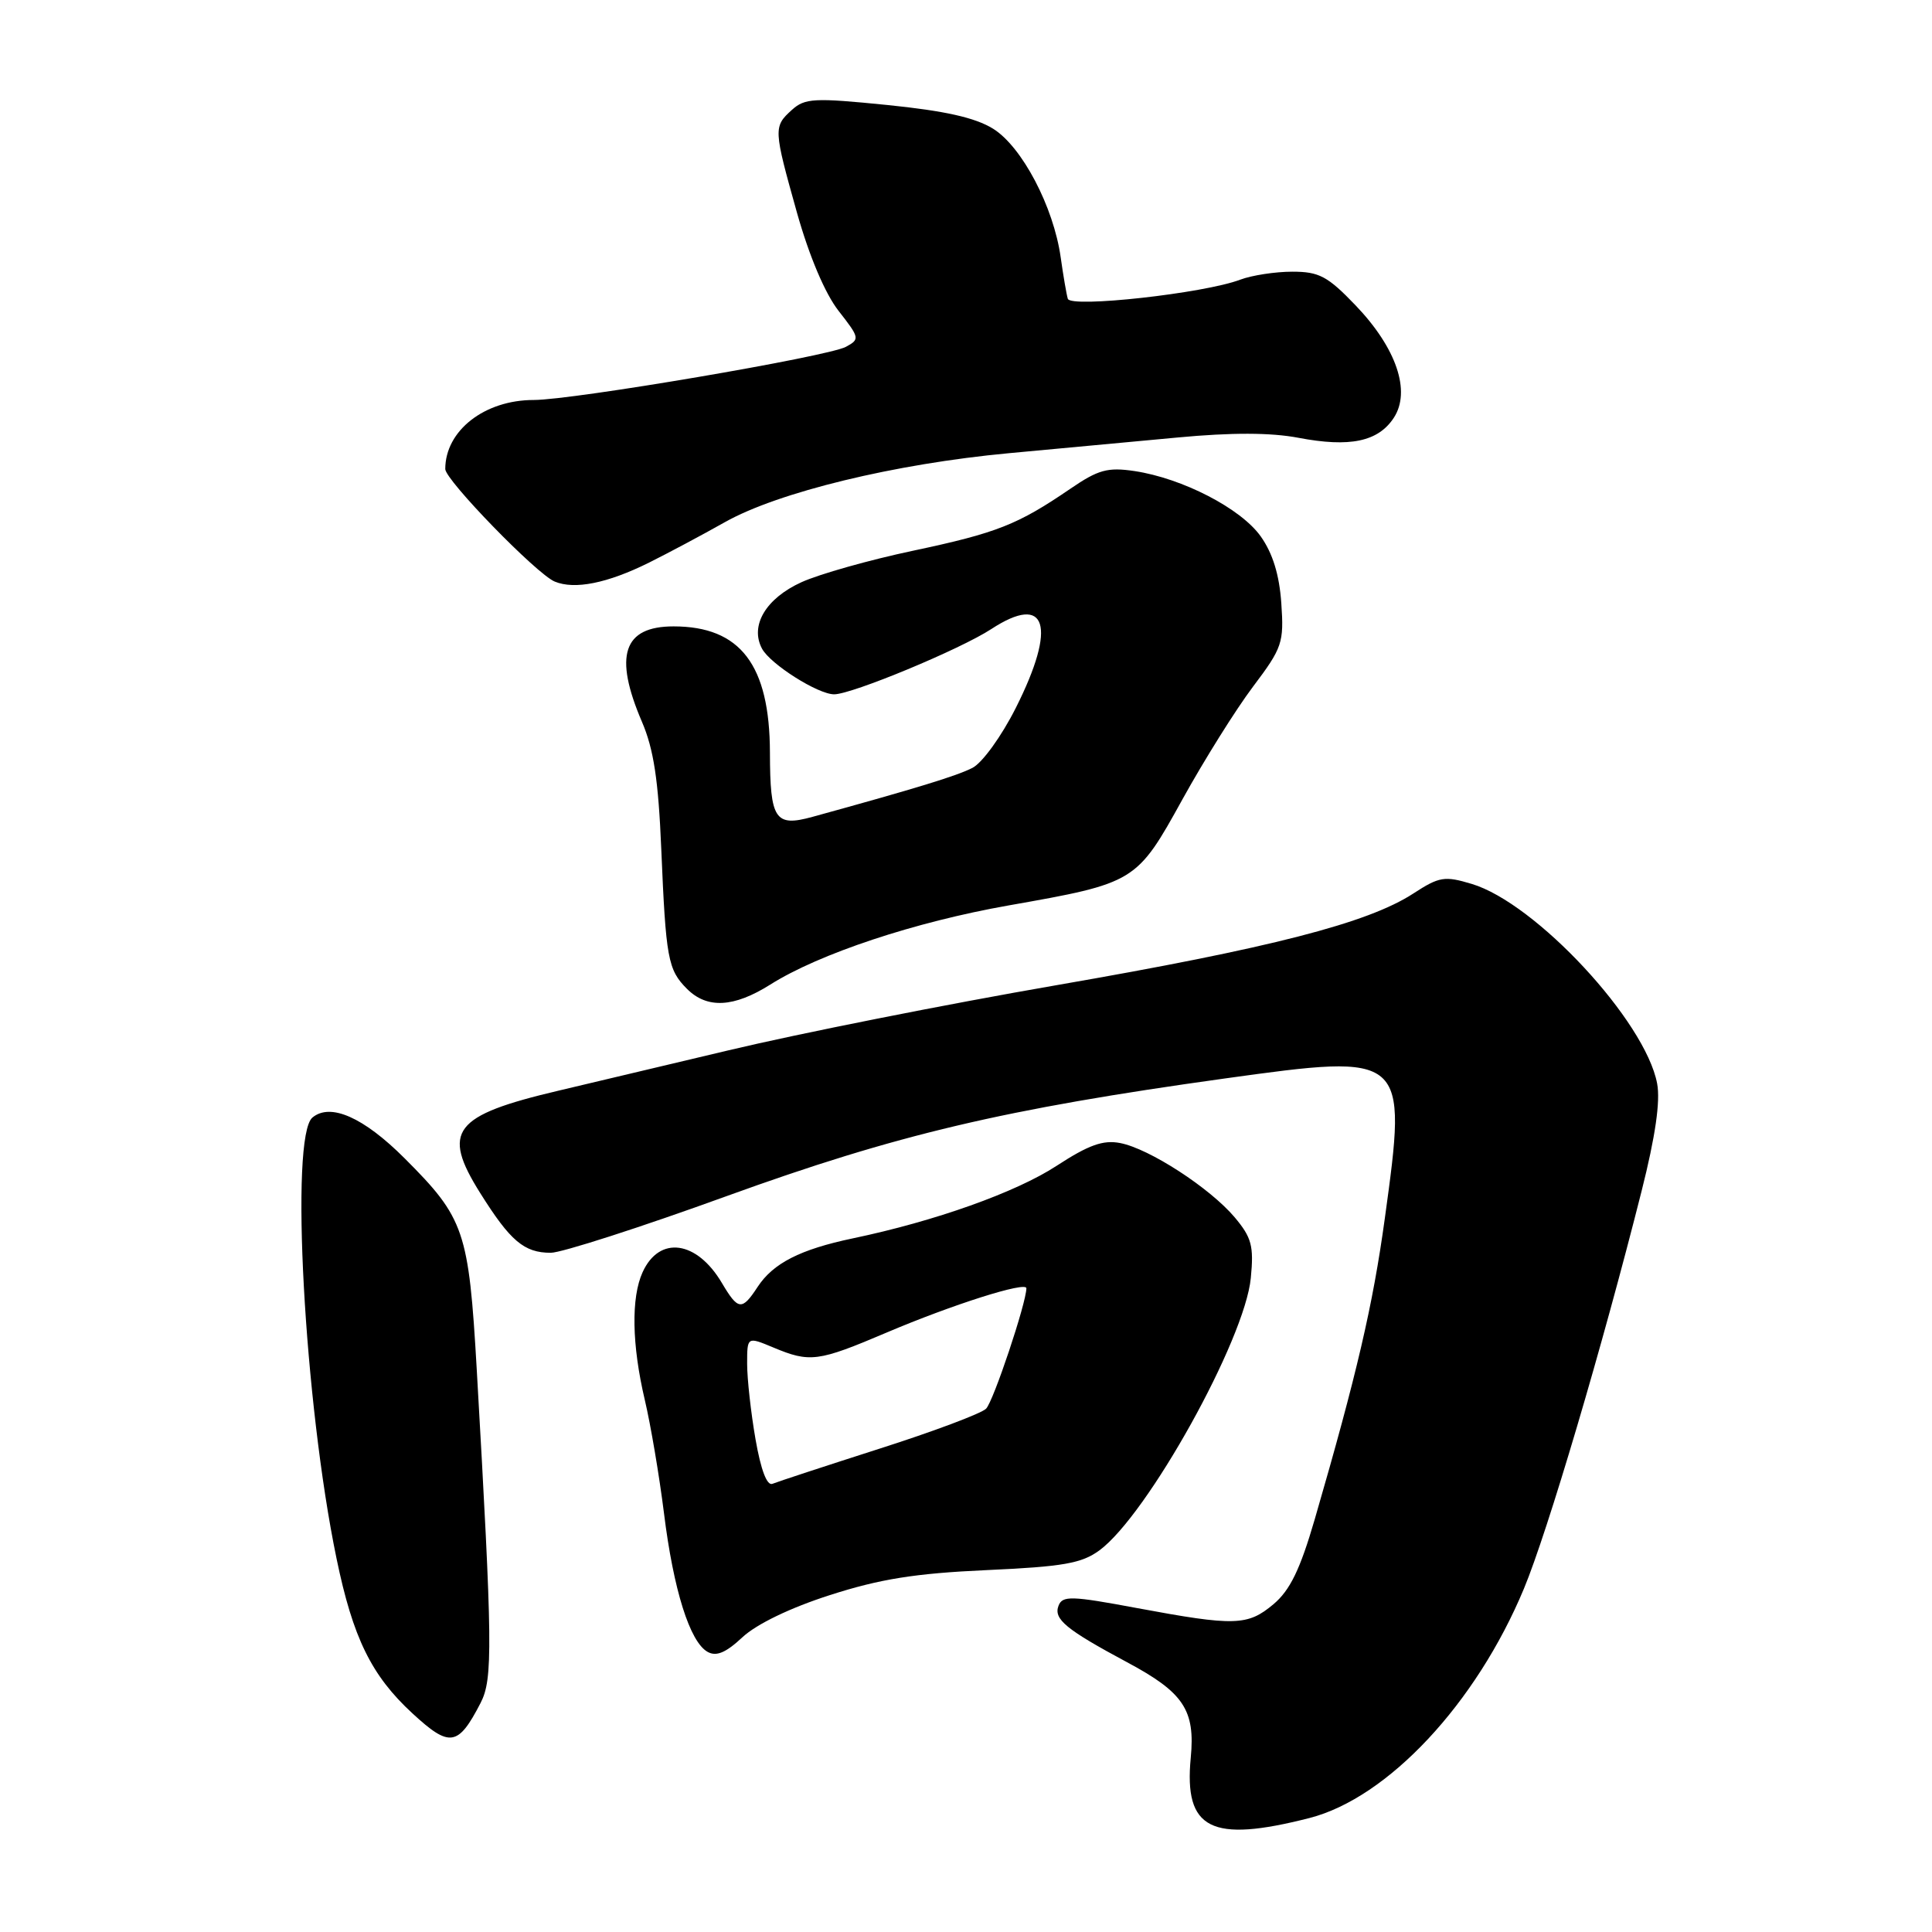 <?xml version="1.0" encoding="UTF-8" standalone="no"?>
<!DOCTYPE svg PUBLIC "-//W3C//DTD SVG 1.1//EN" "http://www.w3.org/Graphics/SVG/1.1/DTD/svg11.dtd" >
<svg xmlns="http://www.w3.org/2000/svg" xmlns:xlink="http://www.w3.org/1999/xlink" version="1.1" viewBox="0 0 256 256">
 <g >
 <path fill="currentColor"
d=" M 173.50 240.90 C 183.89 238.24 195.59 225.73 201.93 210.50 C 205.06 202.98 212.31 178.48 217.53 157.78 C 219.35 150.56 220.02 145.92 219.58 143.58 C 218.03 135.31 203.50 119.66 195.00 117.12 C 191.41 116.04 190.71 116.16 187.28 118.39 C 181.24 122.32 168.36 125.63 140.00 130.54 C 125.42 133.06 105.85 136.95 96.50 139.18 C 87.15 141.40 77.03 143.81 74.00 144.52 C 60.04 147.81 58.47 149.86 63.62 158.07 C 67.62 164.45 69.45 166.00 72.98 166.00 C 74.40 166.00 84.88 162.63 96.26 158.50 C 118.84 150.32 133.04 146.97 162.32 142.90 C 186.41 139.56 186.50 139.64 183.50 161.41 C 181.91 172.99 179.79 182.09 174.21 201.31 C 172.27 207.97 170.94 210.71 168.75 212.56 C 165.32 215.44 163.62 215.49 150.67 213.08 C 141.95 211.45 140.78 211.41 140.26 212.77 C 139.58 214.54 141.24 215.91 149.35 220.26 C 156.84 224.26 158.39 226.59 157.78 232.92 C 156.87 242.41 160.46 244.23 173.50 240.90 Z  M 63.68 225.65 C 65.32 222.47 65.27 218.10 63.17 181.44 C 62.11 163.07 61.55 161.42 53.61 153.48 C 48.18 148.05 43.78 146.10 41.40 148.08 C 38.39 150.58 40.31 185.81 44.59 206.50 C 46.76 217.01 49.21 222.02 54.65 227.03 C 59.59 231.59 60.70 231.42 63.68 225.65 Z  M 109.96 211.36 C 116.58 209.23 121.23 208.48 130.68 208.05 C 140.88 207.59 143.32 207.16 145.68 205.43 C 152.04 200.75 164.96 177.52 165.74 169.33 C 166.15 165.10 165.85 163.98 163.61 161.31 C 160.33 157.42 152.29 152.20 148.43 151.46 C 146.17 151.02 144.25 151.71 140.00 154.48 C 134.60 158.00 123.90 161.81 113.00 164.09 C 106.04 165.55 102.45 167.38 100.39 170.52 C 98.31 173.70 97.81 173.64 95.66 170.01 C 92.33 164.37 87.37 163.69 85.15 168.57 C 83.61 171.94 83.72 178.19 85.44 185.50 C 86.22 188.80 87.36 195.55 87.98 200.50 C 89.24 210.68 91.41 217.57 93.76 218.88 C 94.91 219.53 96.18 219.00 98.38 216.94 C 100.25 215.20 104.72 213.04 109.96 211.36 Z  M 102.07 130.46 C 108.53 126.38 121.23 122.16 133.67 119.97 C 150.45 117.01 150.61 116.91 156.69 105.90 C 159.55 100.73 163.74 94.03 166.02 91.00 C 169.92 85.83 170.14 85.17 169.78 79.93 C 169.52 76.16 168.64 73.31 167.05 71.07 C 164.42 67.37 156.69 63.38 150.34 62.42 C 146.77 61.89 145.53 62.23 141.83 64.76 C 134.85 69.53 132.09 70.62 121.00 72.97 C 115.22 74.19 108.57 76.07 106.21 77.14 C 101.48 79.29 99.34 82.89 100.97 85.95 C 102.08 88.01 108.38 92.00 110.53 92.00 C 112.89 92.00 127.24 86.04 131.34 83.36 C 138.71 78.54 140.08 82.92 134.60 93.80 C 132.70 97.57 130.16 101.08 128.85 101.75 C 126.78 102.81 121.43 104.45 107.65 108.24 C 102.69 109.60 102.04 108.61 102.02 99.72 C 101.99 88.09 98.10 83.00 89.25 83.00 C 82.58 83.00 81.30 86.87 85.06 95.64 C 86.62 99.27 87.24 103.39 87.62 112.47 C 88.23 127.02 88.50 128.50 91.03 131.03 C 93.69 133.69 97.23 133.51 102.07 130.46 Z  M 86.00 74.55 C 88.47 73.32 93.00 70.91 96.05 69.19 C 103.12 65.21 118.56 61.46 133.69 60.05 C 140.19 59.45 150.25 58.51 156.05 57.97 C 163.20 57.30 168.37 57.31 172.05 58.01 C 178.87 59.31 182.61 58.52 184.68 55.37 C 186.99 51.85 185.04 46.12 179.62 40.46 C 175.92 36.60 174.79 36.00 171.24 36.00 C 168.98 36.00 165.87 36.48 164.33 37.06 C 159.57 38.87 141.86 40.83 141.49 39.59 C 141.31 38.99 140.89 36.53 140.55 34.12 C 139.61 27.40 135.41 19.42 131.58 17.05 C 129.20 15.58 125.17 14.68 117.54 13.91 C 107.86 12.94 106.66 13.00 104.92 14.57 C 102.47 16.79 102.49 17.09 105.61 28.21 C 107.23 33.95 109.33 38.92 111.13 41.21 C 113.92 44.78 113.95 44.95 112.08 45.96 C 109.65 47.26 75.92 53.00 70.72 53.00 C 64.20 53.00 59.00 57.06 59.00 62.15 C 59.00 63.61 71.11 76.07 73.50 77.06 C 76.14 78.16 80.48 77.29 86.00 74.55 Z  M 100.11 190.71 C 99.50 187.21 99.00 182.71 99.00 180.72 C 99.00 177.10 99.00 177.10 102.47 178.55 C 107.32 180.58 108.39 180.44 117.46 176.58 C 126.19 172.87 136.00 169.75 136.00 170.70 C 136.00 172.62 131.63 185.70 130.66 186.66 C 130.02 187.30 123.65 189.69 116.50 191.97 C 109.35 194.26 102.99 196.35 102.36 196.61 C 101.63 196.92 100.82 194.78 100.11 190.71 Z "/>
</g>
</svg>